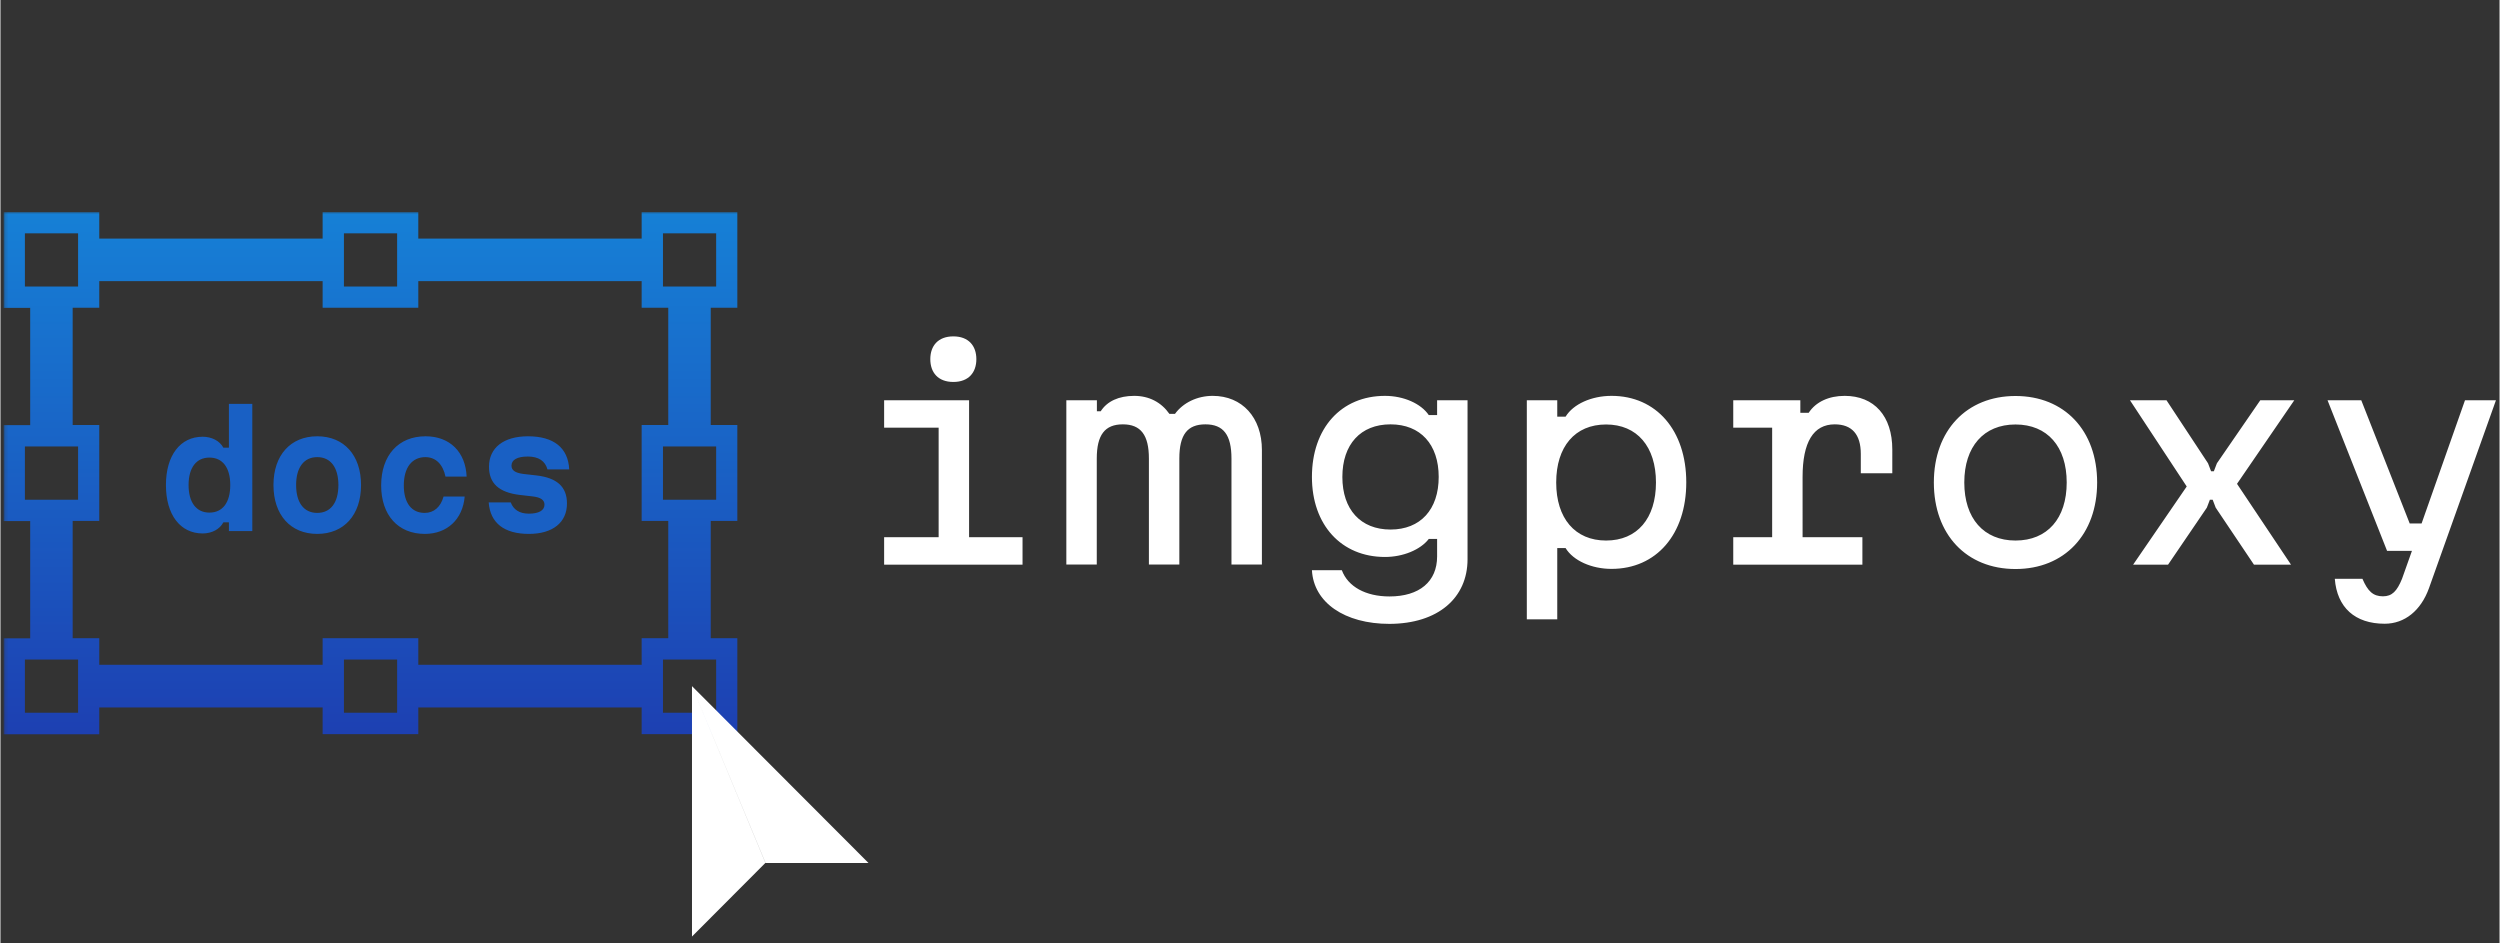 <svg xmlns="http://www.w3.org/2000/svg" width="265" height="100" viewBox="0 0 800 302">
  <rect x="0" y="0" width="800" height="302" fill="#333333" stroke="none"/>
  <g clip-path="url(#a)">
    <path fill="#fff" d="M282.876 128.124v8.779h17.452v35.074h-17.452v8.779h44.308v-8.779h-17.113v-43.853h-27.195Zm14.784-13.148c0 4.284 2.499 7.295 7.37 7.295s7.371-3.011 7.371-7.295c0-4.283-2.5-7.295-7.371-7.295s-7.37 3.012-7.37 7.295Zm43.545 13.148v52.589h9.743v-33.929c0-7.549 2.584-10.942 8.345-10.942 5.76 0 8.344 3.436 8.344 10.942v33.929h9.743v-33.929c0-7.634 2.584-10.942 8.345-10.942 5.761 0 8.345 3.351 8.345 10.942v33.929h9.742V144.07c0-10.433-6.311-17.346-15.757-17.346-4.956 0-9.489 2.205-12.073 5.768h-1.779c-2.584-3.69-6.481-5.768-11.268-5.768-4.956 0-8.683 1.739-10.716 4.92h-1.229v-3.52h-9.785Zm128.434 50.893v-50.893h-9.743v4.75h-2.668c-2.5-3.69-8.049-6.15-14.021-6.15-14.021 0-23.383 10.348-23.383 25.956 0 15.352 9.404 25.616 23.383 25.616 5.76 0 11.352-2.29 14.021-5.768h2.668v5.598c0 8.058-5.676 12.808-15.249 12.808-7.625 0-13.301-3.138-15.25-8.397h-9.573c.551 10.348 10.463 17.176 24.823 17.176 15.503-.042 24.992-8.27 24.992-20.696Zm-40.072-26.337c0-10.434 5.845-16.838 15.419-16.838 9.573 0 15.419 6.404 15.419 16.838 0 10.433-5.846 16.837-15.419 16.837-9.574 0-15.419-6.404-15.419-16.837Zm86.159-25.956c-6.396 0-12.242 2.63-14.699 6.659h-2.668v-5.259h-9.743v70.147h9.743v-22.817h2.668c2.457 4.029 8.345 6.659 14.699 6.659 14.36 0 23.933-11.069 23.933-27.695 0-16.625-9.573-27.694-23.933-27.694Zm-17.706 27.737c0-11.494 6.015-18.576 15.969-18.576 9.912 0 15.97 7.082 15.97 18.576 0 11.493-6.015 18.576-15.97 18.576-9.954 0-15.969-7.125-15.969-18.576Zm56.677-26.337v8.779h12.453v35.074h-12.453v8.779h41.342v-8.779h-19.146V152.68c0-11.155 3.473-16.838 10.293-16.838 5.507 0 8.345 3.224 8.345 9.458v6.192h10.082V143.9c0-10.687-5.761-17.176-15.25-17.176-5.041 0-9.234 1.909-11.522 5.429h-2.668v-4.029h-21.476Zm90.352 54.031c15.673 0 26.136-11.069 26.136-27.694s-10.463-27.695-26.136-27.695-26.136 11.07-26.136 27.695 10.421 27.694 26.136 27.694Zm-16.393-27.694c0-11.494 6.227-18.576 16.393-18.576 10.209 0 16.393 7.082 16.393 18.576 0 11.493-6.184 18.576-16.393 18.576-10.208 0-16.393-7.125-16.393-18.576Zm54.051 26.295h11.183l12.411-18.237.974-2.545h.89l.974 2.545 12.242 18.237h11.861l-17.283-25.871 18.342-26.761h-10.887l-13.894 20.187-.974 2.545h-.89l-.974-2.545-13.301-20.187H681.69l18.172 27.609-17.155 25.023Zm62.226-52.632 19.062 48.221h7.963l-3.177 8.949c-1.61 3.944-3.177 5.598-6.1 5.598-3.177 0-4.871-1.654-6.565-5.598h-8.853c.72 9.203 6.48 14.377 15.969 14.377 6.396 0 11.607-4.199 14.19-11.409l21.434-60.138h-9.912l-13.894 39.442h-3.812l-15.504-39.442h-10.801Z"/>
    <mask id="b" width="280" height="237" x="1" y="67" maskUnits="userSpaceOnUse" style="mask-type:luminance">
      <path fill="#fff" d="M1.186 67.858h279.149v235.381H1.186V67.858Z"/>
    </mask>
    <g mask="url(#b)">
      <path fill="url(#c)" d="M235.883 98.563V67.858h-30.626v8.524h-71.503v-8.524h-30.625v8.524H31.626v-8.524H1v30.705h8.514v37.534H1v30.705h8.514v37.534H1v30.706h30.626v-8.567h71.503v8.524h30.625v-8.524h71.503v8.524h30.626v-30.705h-8.514V166.76h8.514v-30.706h-8.514V98.521h8.514v.042ZM109.948 74.686h17.029v17.049h-17.029v-17.05ZM7.82 91.735v-17.05h17.028v17.05H7.82Zm0 68.239v-17.049h17.028v17.049H7.82Zm17.028 68.197H7.82v-17.049h17.028v17.049Zm102.129 0h-17.029v-17.049h17.029v17.049Zm78.28-15.353h-71.503v-8.524h-30.625v8.524H31.626v-8.524h-8.514V166.76h8.514v-30.706h-8.514V98.521h8.514v-8.525h71.503v8.525h30.625v-8.525h71.503v8.525h8.514v37.533h-8.514v30.706h8.514v37.534h-8.514v8.524Zm23.848-1.696v17.049h-17.028v-17.049h17.028Zm0-68.197v17.049h-17.028v-17.049h17.028Zm-17.028-51.19v-17.05h17.028v17.05h-17.028Z"/>
      <path fill="#fff" fill-rule="evenodd" d="M244.922 276.265h32.956l-56.508-56.618 23.552 56.618Zm-23.552-56.618v80.156l23.51-23.58" clip-rule="evenodd"/>
      <path fill="#1960C4" d="M64.728 170.768c-7.152 0-11.76-5.952-11.76-15.504 0-9.504 4.608-15.456 11.76-15.456 2.928 0 5.472 1.344 6.624 3.504h1.776v-14.016h7.488V170h-7.488v-2.784h-1.776c-1.152 2.208-3.696 3.552-6.624 3.552Zm-4.512-15.504c0 5.616 2.496 8.832 6.672 8.832 4.224 0 6.672-3.216 6.672-8.832 0-5.568-2.448-8.784-6.672-8.784-4.176 0-6.672 3.216-6.672 8.784Zm41.193 15.648c-8.544 0-14.016-6.048-14.016-15.648 0-9.552 5.472-15.6 14.016-15.6s14.016 6.048 14.016 15.6c0 9.6-5.472 15.648-14.016 15.648Zm-6.768-15.648c0 5.664 2.496 8.928 6.768 8.928s6.768-3.264 6.768-8.928c0-5.616-2.496-8.928-6.768-8.928s-6.768 3.312-6.768 8.928Zm41.194 15.648c-8.544 0-13.968-6-13.968-15.504 0-9.648 5.52-15.744 14.208-15.744 7.776 0 12.816 5.04 13.152 12.912h-6.768c-.816-3.936-3.12-6.24-6.432-6.24-4.32 0-6.912 3.36-6.912 9.072 0 5.616 2.496 8.784 6.672 8.784 2.976 0 5.136-1.92 6.048-5.232h6.768c-.624 7.296-5.616 11.952-12.768 11.952Zm27.513-10.08c.864 2.304 2.784 3.6 5.808 3.6 3.216 0 4.992-1.056 4.992-2.88 0-1.488-1.2-2.352-3.792-2.64l-4.176-.48c-6.624-.816-9.792-3.696-9.792-9.024 0-6.048 4.656-9.744 12.48-9.744 8.256 0 12.864 3.696 13.2 10.608h-6.96c-.72-2.64-2.784-4.128-6.288-4.128-3.408 0-5.232 1.056-5.232 2.928 0 1.488 1.2 2.304 3.744 2.64l4.224.48c6.624.768 9.792 3.648 9.792 8.976 0 6.096-4.56 9.744-12.192 9.744-7.92 0-12.384-3.504-12.864-10.08h7.056Z"/>
    </g>
  </g>
  <defs>
    <linearGradient id="c" x1="118.447" x2="118.447" y1="235.012" y2="67.858" gradientUnits="userSpaceOnUse">
      <stop stop-color="#1D40B2"/>
      <stop offset="1" stop-color="#1680D6"/>
    </linearGradient>
    <clipPath id="a">
      <path fill="#fff" d="M0 0h800v301.118H0z"/>
    </clipPath>
  </defs>
</svg>
